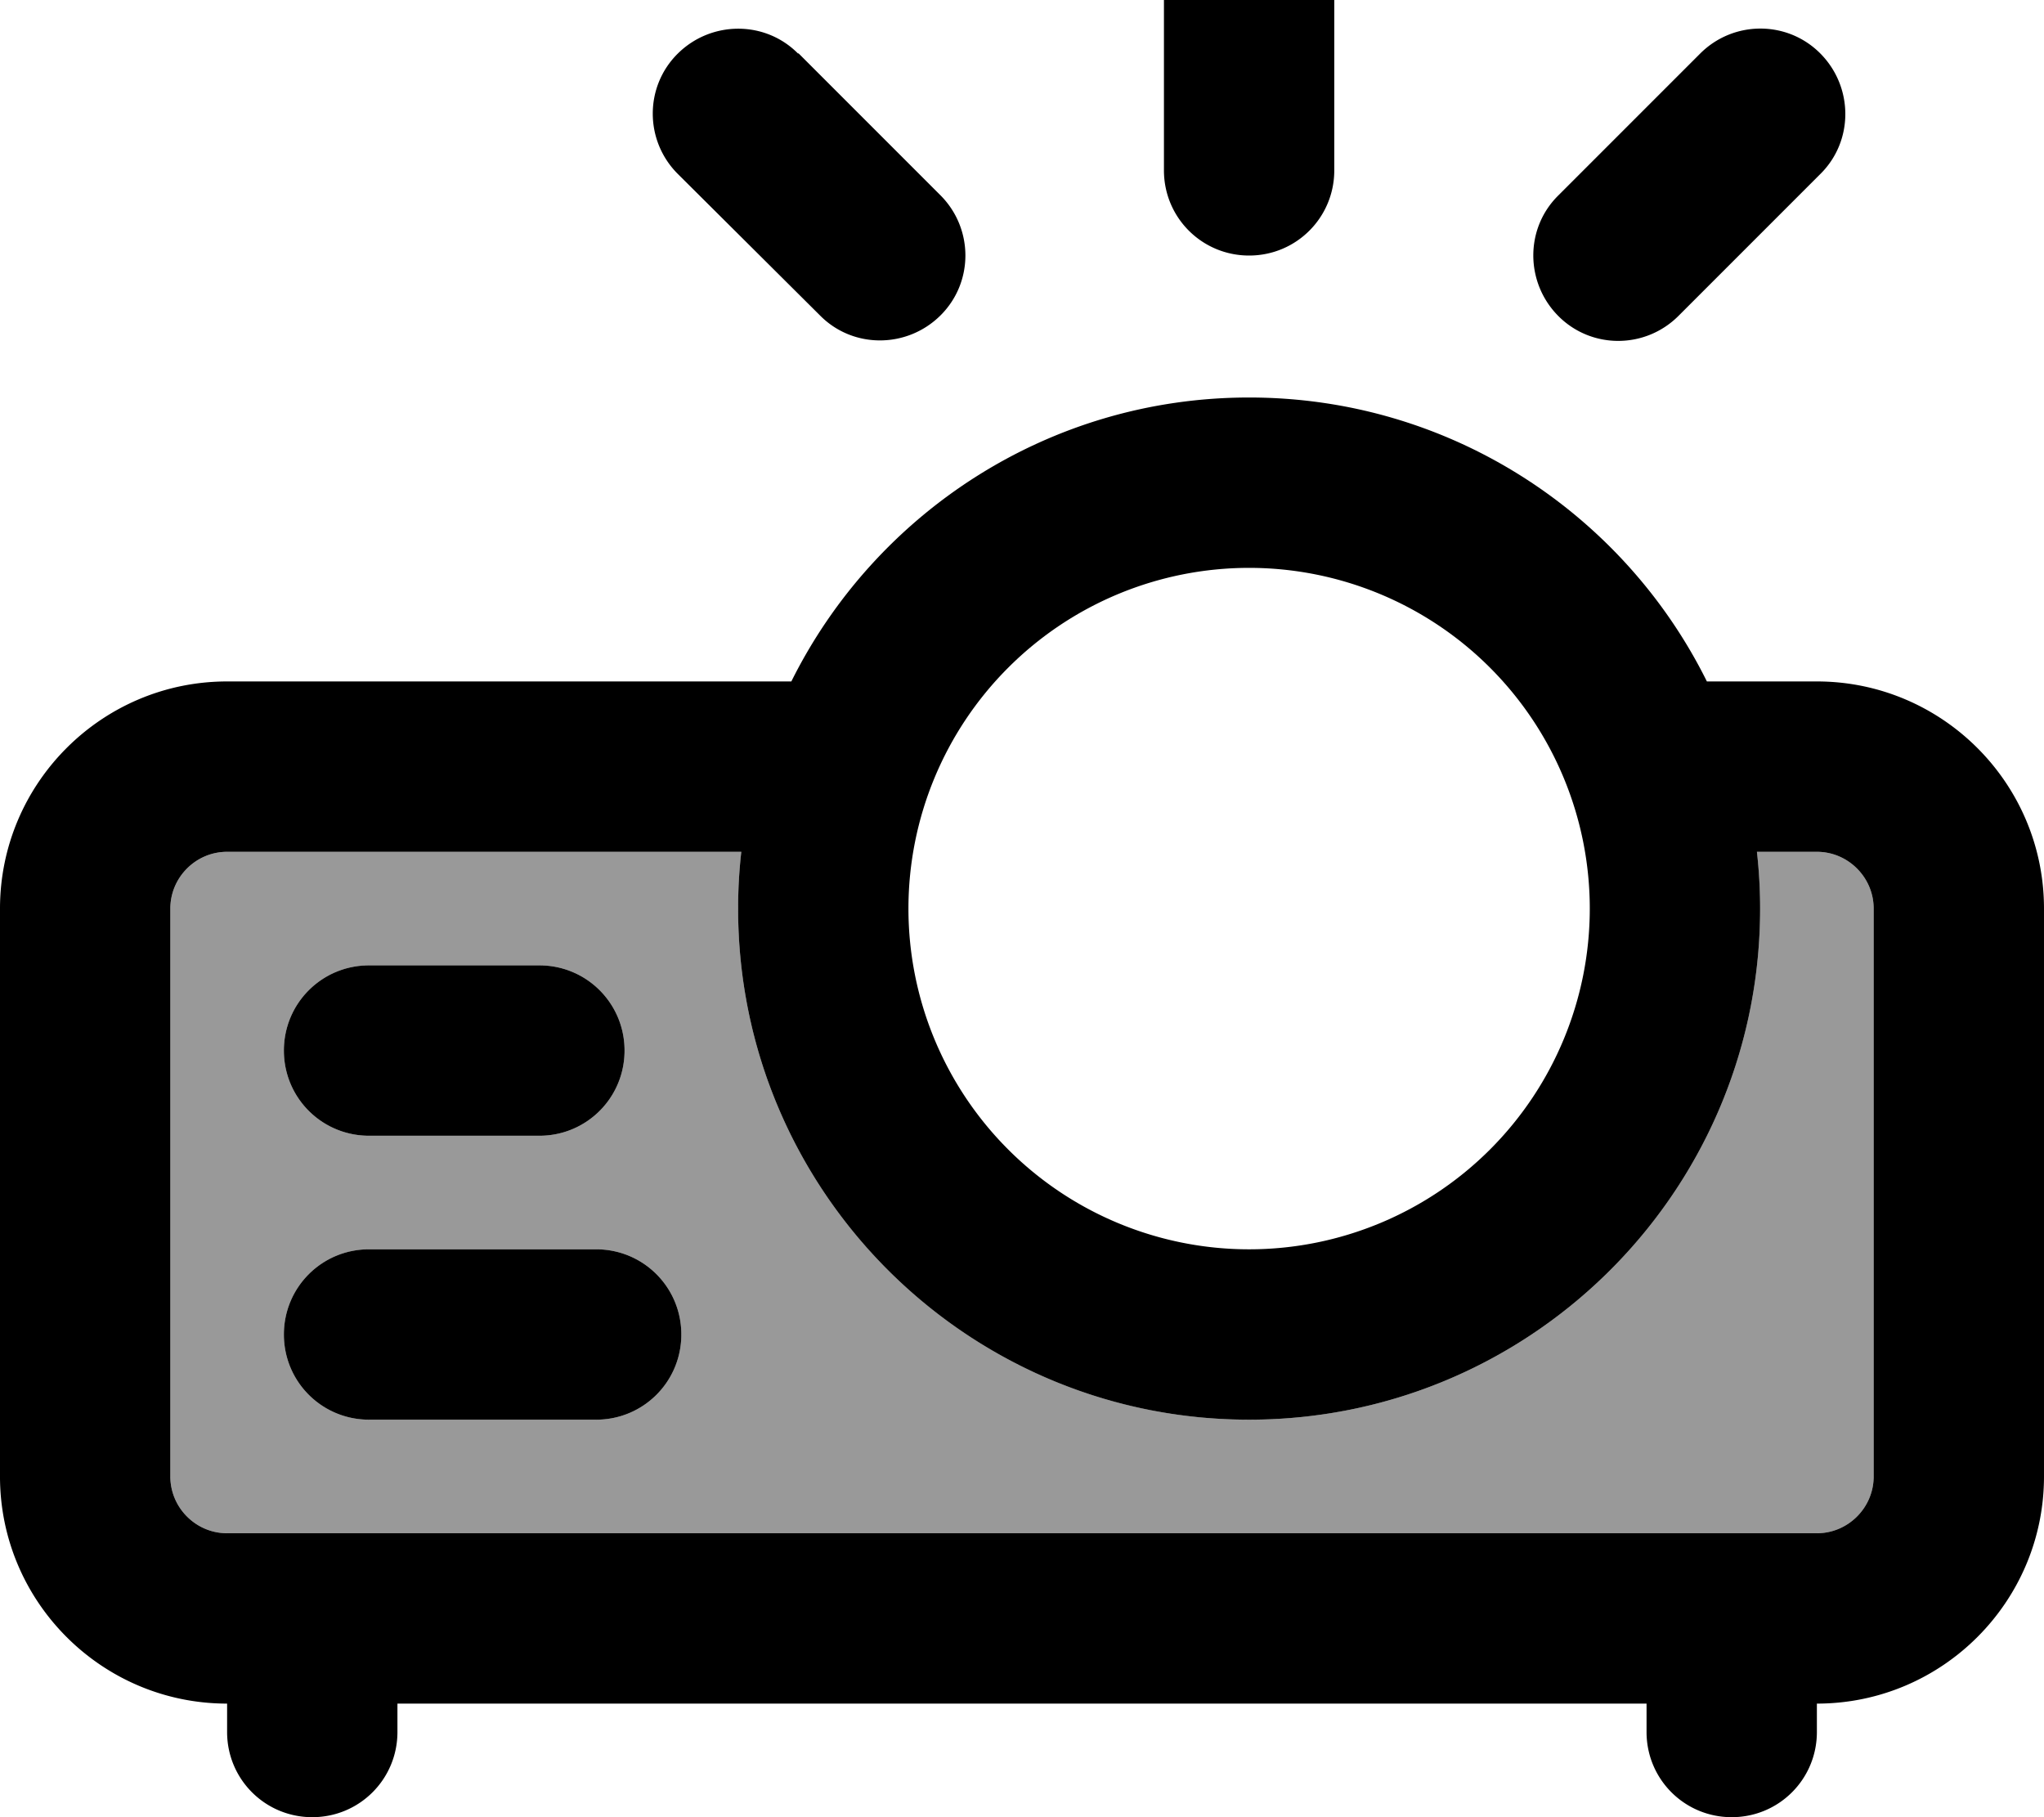 <svg xmlns="http://www.w3.org/2000/svg" viewBox="0 0 576 512"><!--! Font Awesome Pro 7.0.0 by @fontawesome - https://fontawesome.com License - https://fontawesome.com/license (Commercial License) Copyright 2025 Fonticons, Inc. --><path opacity=".4" fill="currentColor" d="M48 256l0 160c0 8.8 7.2 16 16 16l448 0c8.8 0 16-7.2 16-16l0-160c0-8.8-7.2-16-16-16l-16.9 0c.6 5.3 .9 10.6 .9 16 0 79.5-64.5 144-144 144S208 335.5 208 256c0-5.4 .3-10.7 .9-16L64 240c-8.8 0-16 7.2-16 16zm32 40c0-13.3 10.7-24 24-24l48 0c13.3 0 24 10.7 24 24s-10.7 24-24 24l-48 0c-13.3 0-24-10.7-24-24zm0 80c0-13.3 10.7-24 24-24l64 0c13.3 0 24 10.7 24 24s-10.7 24-24 24l-64 0c-13.3 0-24-10.7-24-24z"/><path fill="currentColor" d="M376-8l0 56c0 13.3-10.7 24-24 24s-24-10.7-24-24l0-56c0-13.3 10.7-24 24-24s24 10.7 24 24zM225 15l40 40c9.4 9.4 9.4 24.6 0 33.9s-24.6 9.4-33.9 0L191 49c-9.4-9.4-9.4-24.6 0-33.9s24.6-9.4 33.9 0zM513 49L473 89c-9.4 9.4-24.6 9.4-33.9 0s-9.4-24.6 0-33.9l40-40c9.4-9.4 24.6-9.4 33.9 0s9.4 24.6 0 33.9zM352 352a96 96 0 1 0 0-192 96 96 0 1 0 0 192zm0 48c-79.5 0-144-64.5-144-144 0-5.4 .3-10.7 .9-16L64 240c-8.8 0-16 7.2-16 16l0 160c0 8.8 7.2 16 16 16l448 0c8.8 0 16-7.2 16-16l0-160c0-8.8-7.2-16-16-16l-16.9 0c.6 5.3 .9 10.6 .9 16 0 79.5-64.5 144-144 144zm0-288c56.5 0 105.5 32.6 129 80l31 0c35.3 0 64 28.7 64 64l0 160c0 35.3-28.7 64-64 64l0 8c0 13.3-10.7 24-24 24s-24-10.7-24-24l0-8-352 0 0 8c0 13.3-10.7 24-24 24s-24-10.7-24-24l0-8c-35.3 0-64-28.7-64-64L0 256c0-35.3 28.7-64 64-64l159 0c23.6-47.4 72.5-80 129-80zM80 296c0-13.3 10.7-24 24-24l48 0c13.3 0 24 10.7 24 24s-10.7 24-24 24l-48 0c-13.3 0-24-10.7-24-24zm24 56l64 0c13.3 0 24 10.7 24 24s-10.7 24-24 24l-64 0c-13.3 0-24-10.7-24-24s10.7-24 24-24z"/></svg>